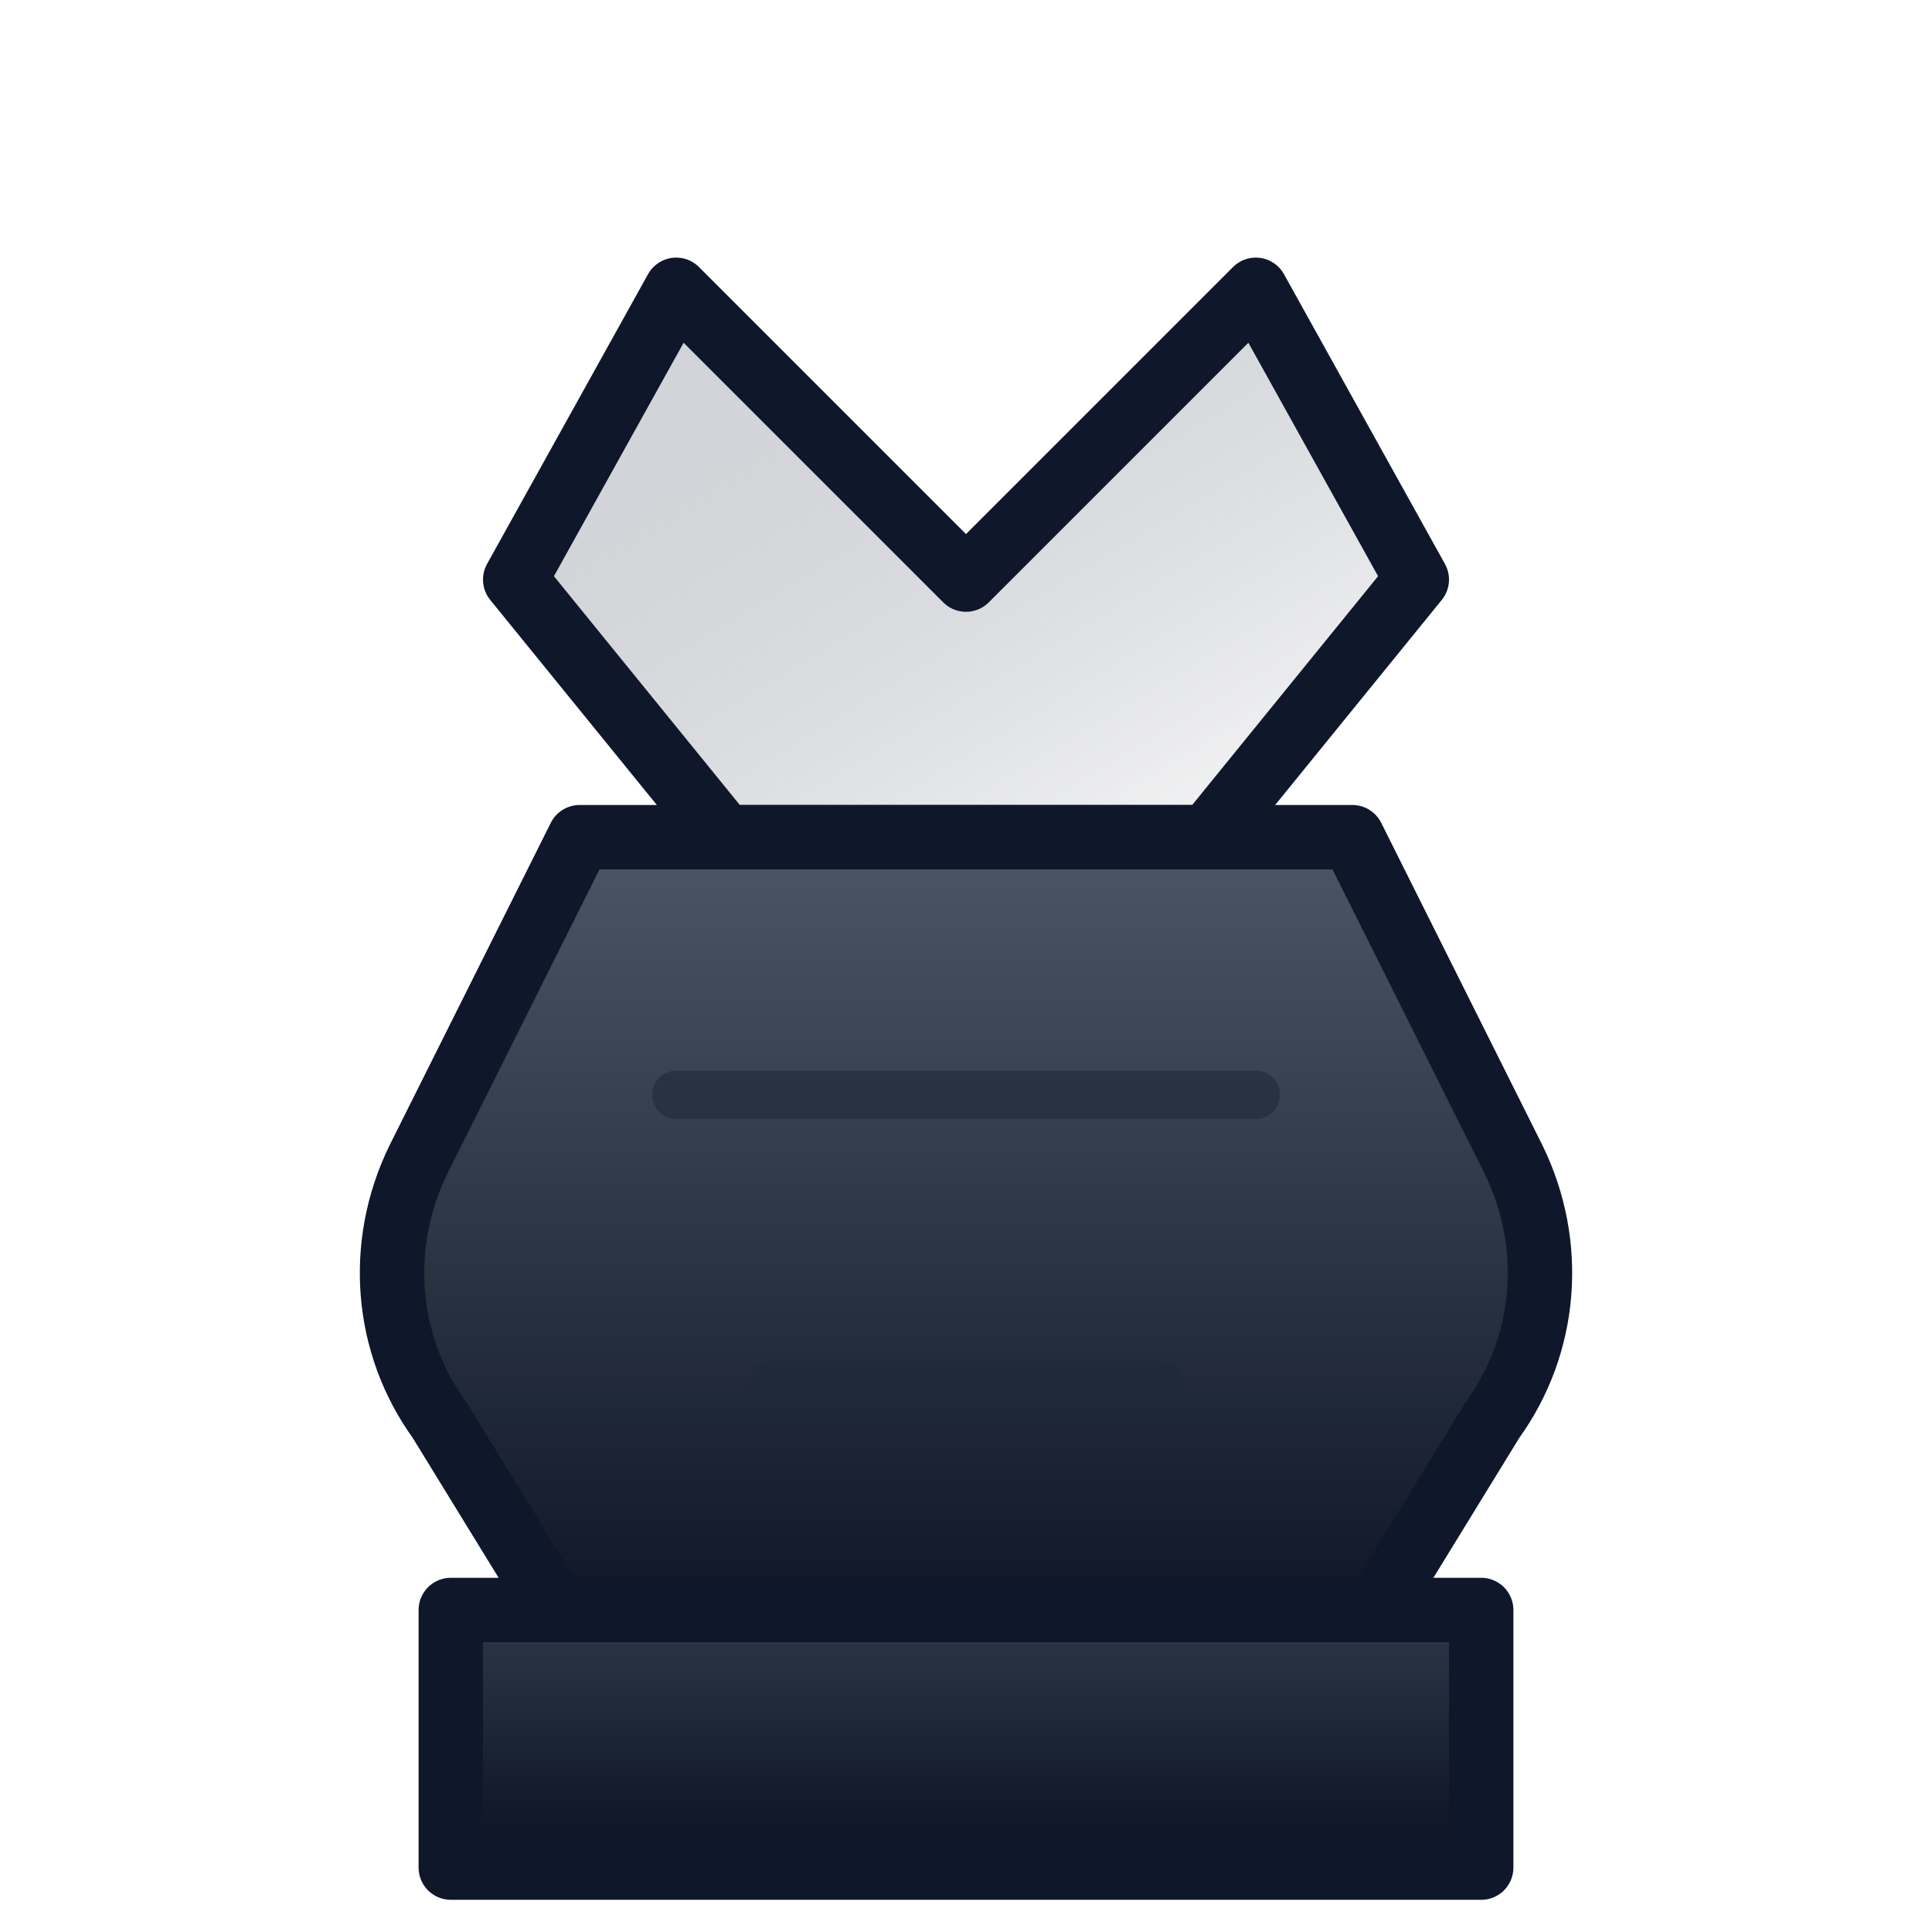 <svg xmlns="http://www.w3.org/2000/svg" viewBox="0 0 120 120" role="img" aria-label="black queen">
  <defs>
    <linearGradient id="blackQueenBody" x1="0" y1="0" x2="0" y2="1">
      <stop offset="0" stop-color="#4c5665" />
      <stop offset="1" stop-color="#0a1221" />
    </linearGradient>
    <linearGradient id="blackQueenBase" x1="0" y1="0" x2="0" y2="1">
      <stop offset="0" stop-color="#2c384a" />
      <stop offset="1" stop-color="#0b1120" />
    </linearGradient>
    <linearGradient id="blackQueenHighlight" x1="0" y1="0" x2="1" y2="1">
      <stop offset="0" stop-color="#9ca3af" stop-opacity="0.45" />
      <stop offset="1" stop-color="#111827" stop-opacity="0" />
    </linearGradient>
  </defs>
  <g stroke="#0f172a" stroke-width="4" stroke-linejoin="round" stroke-linecap="round">
    <path fill="url(#blackQueenHighlight)" d="M32 36l10-18 18 18 18-18 10 18-13 16H45z" />
    <path fill="url(#blackQueenBody)" d="M36 52h48l10 20c2.6 5.3 2.1 11.5-1.3 16.2L83 104H37L27.3 88.2c-3.4-4.7-3.9-10.9-1.3-16.2z" />
    <path fill="url(#blackQueenBase)" d="M28 100h64v16H28z" />
  </g>
  <path d="M42 68h36" stroke="#1f2937" stroke-width="3" stroke-linecap="round" opacity="0.6" />
  <path d="M48 86h24" stroke="#1f2937" stroke-width="3" stroke-linecap="round" opacity="0.5" />
</svg>
